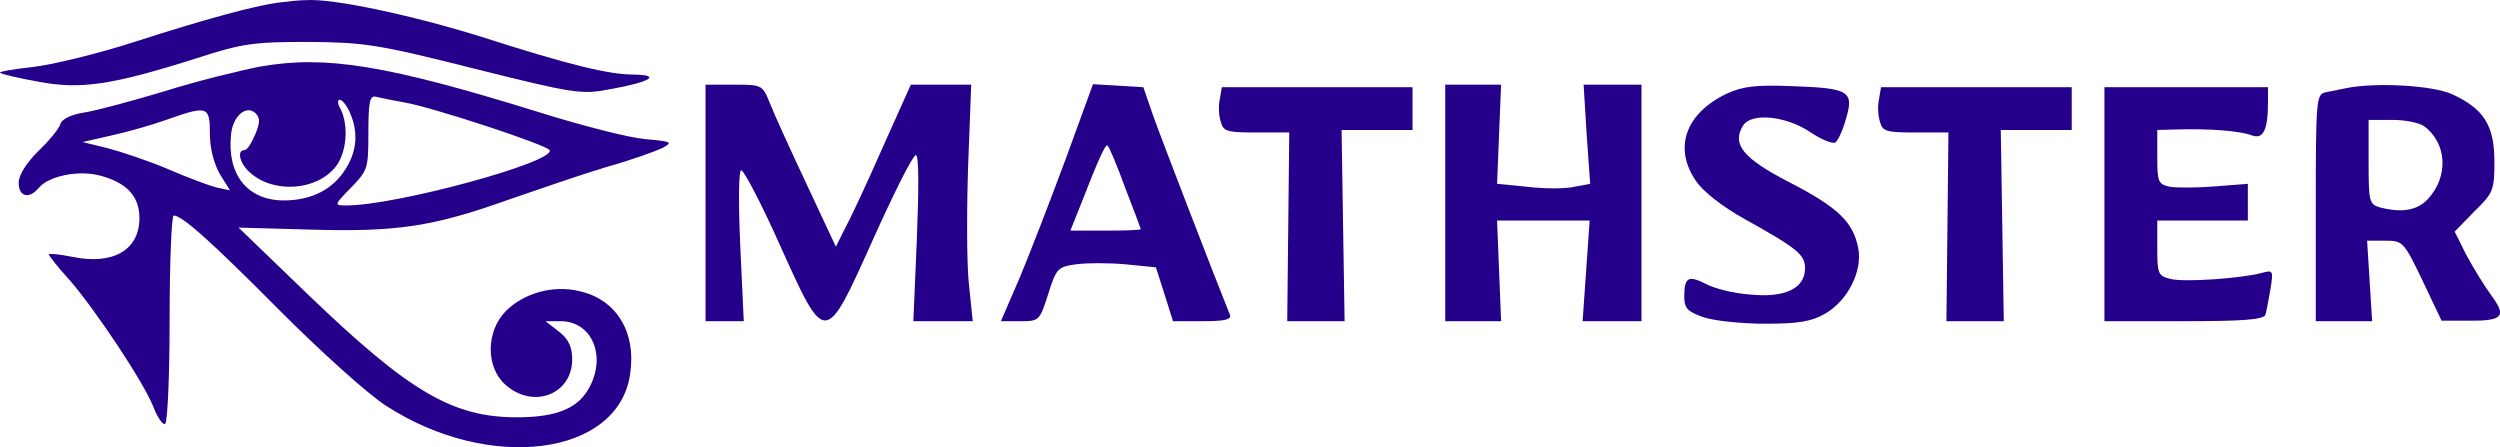 <?xml version="1.0" encoding="utf-8"?>
<svg xmlns="http://www.w3.org/2000/svg" version="1.0" preserveAspectRatio="xMidYMid meet" viewBox="1.29 189.17 496.82 88.88">
  <g transform="translate(0,500) scale(0.1,-0.1)" fill="#000000" stroke="none">
    <path d="M565 3103 c-49 -7 -142 -32 -285 -78 -74 -24 -166 -46 -203 -50 -37 -4 -66 -9 -64 -11 2 -3 37 -11 76 -18 84 -16 146 -7 316 47 89 29 113 32 220 32 111 -1 136 -4 330 -53 200 -50 214 -52 270 -41 79 14 103 28 50 29 -53 0 -130 19 -305 75 -138 43 -296 77 -350 73 -14 0 -38 -3 -55 -5z" style="fill: rgb(37, 0, 139);"/>
    <path d="M530 2976 c-41 -8 -127 -29 -190 -49 -63 -19 -134 -38 -158 -42 -27 -4 -46 -13 -49 -23 -3 -10 -23 -34 -45 -55 -23 -23 -38 -47 -38 -62 0 -28 21 -33 40 -10 20 24 80 36 123 24 52 -14 77 -41 77 -84 0 -64 -53 -94 -134 -77 -25 5 -46 7 -46 5 0 -3 18 -26 41 -51 52 -60 148 -204 167 -253 8 -21 19 -36 23 -33 5 3 9 97 9 210 0 112 4 204 8 204 17 0 74 -51 213 -191 80 -80 173 -164 209 -187 205 -133 461 -100 485 62 13 84 -27 150 -102 166 -51 12 -109 -4 -145 -40 -39 -40 -40 -110 -2 -145 55 -51 134 -21 134 49 0 25 -7 40 -26 55 l-27 21 30 0 c61 0 91 -67 58 -130 -22 -43 -65 -61 -145 -61 -128 0 -214 51 -414 243 l-139 134 144 -4 c171 -5 243 6 394 60 61 21 148 51 195 65 47 13 96 31 109 37 22 12 19 13 -35 18 -33 3 -126 27 -209 53 -303 94 -424 114 -555 91z m285 -71 c55 -9 283 -84 290 -95 14 -23 -304 -110 -404 -110 -25 0 -24 1 10 36 33 34 34 38 34 109 0 62 3 74 15 71 8 -2 33 -7 55 -11z m-107 -20 c17 -38 15 -76 -8 -112 -25 -41 -68 -63 -123 -63 -72 0 -113 51 -105 130 3 38 31 61 49 43 9 -9 9 -19 -1 -42 -7 -17 -16 -31 -21 -31 -16 0 -10 -26 10 -44 47 -43 133 -37 171 11 22 28 26 82 10 114 -6 10 -7 19 -2 19 5 0 14 -11 20 -25z m-278 -42 c0 -30 8 -60 20 -81 l20 -32 -28 6 c-15 4 -58 20 -97 37 -38 16 -92 34 -119 41 l-49 12 57 13 c32 7 81 21 109 31 82 29 87 28 87 -27z" style="fill: rgb(37, 0, 139);"/>
    <path d="M1415 2705 l0 -235 38 0 38 0 -7 150 c-4 91 -3 150 2 150 5 0 40 -66 76 -147 92 -204 90 -204 187 12 41 91 78 165 84 165 6 0 6 -63 2 -165 l-7 -165 59 0 59 0 -8 78 c-4 42 -4 148 -1 235 l6 157 -60 0 -60 0 -57 -127 c-31 -71 -65 -143 -75 -161 l-17 -34 -58 124 c-32 68 -65 140 -73 161 -15 37 -16 37 -72 37 l-56 0 0 -235z" style="fill: rgb(37, 0, 139);"/>
    <path d="M2131 2793 c-30 -81 -71 -187 -91 -235 l-38 -88 39 0 c37 0 38 1 55 54 16 51 19 54 55 59 22 3 66 3 99 0 l60 -6 17 -53 17 -54 59 0 c43 0 58 3 54 13 -26 64 -138 354 -153 397 l-19 55 -50 3 -50 3 -54 -148z m118 -58 c17 -44 31 -81 31 -82 0 -2 -31 -3 -70 -3 l-70 0 20 50 c37 95 50 123 54 119 3 -2 19 -40 35 -84z" style="fill: rgb(37, 0, 139);"/>
    <path d="M2437 2911 c-3 -13 -2 -33 2 -45 5 -19 13 -21 71 -21 l65 0 -2 -187 -2 -188 57 0 57 0 -3 190 -3 190 70 0 71 0 0 43 0 42 -189 0 -190 0 -4 -24z" style="fill: rgb(37, 0, 139);"/>
    <path d="M2885 2705 l0 -235 55 0 56 0 -4 100 -4 100 92 0 92 0 -7 -100 -7 -100 58 0 59 0 0 235 0 235 -58 0 -57 0 6 -98 7 -99 -32 -6 c-17 -4 -59 -4 -92 0 l-61 6 4 99 4 98 -56 0 -55 0 0 -235z" style="fill: rgb(37, 0, 139);"/>
    <path d="M3444 2922 c-81 -39 -106 -107 -61 -173 14 -21 52 -51 97 -76 106 -59 120 -71 120 -98 0 -40 -40 -59 -109 -52 -32 2 -71 12 -88 21 -35 18 -43 13 -43 -25 0 -23 6 -30 38 -41 20 -7 75 -13 122 -13 67 0 92 4 120 20 45 26 74 84 66 129 -10 53 -40 82 -137 132 -93 48 -115 76 -92 113 17 26 85 19 133 -13 22 -15 45 -24 50 -21 5 3 15 24 21 46 17 56 7 62 -104 66 -75 3 -100 0 -133 -15z" style="fill: rgb(37, 0, 139);"/>
    <path d="M3747 2911 c-3 -13 -2 -33 2 -45 5 -19 13 -21 71 -21 l65 0 -2 -187 -2 -188 57 0 57 0 -3 190 -3 190 70 0 71 0 0 43 0 42 -189 0 -190 0 -4 -24z" style="fill: rgb(37, 0, 139);"/>
    <path d="M4195 2702 l0 -232 158 0 c117 0 159 3 162 13 2 6 6 29 10 51 6 37 5 38 -17 32 -40 -11 -155 -19 -182 -12 -24 6 -26 10 -26 61 l0 55 90 0 90 0 0 36 0 37 -64 -5 c-35 -3 -76 -3 -90 -1 -24 5 -26 9 -26 59 l0 54 38 1 c68 2 125 -3 148 -11 24 -10 34 8 34 65 l0 30 -162 0 -163 0 0 -233z" style="fill: rgb(37, 0, 139);"/>
    <path d="M4675 2933 c-11 -2 -29 -6 -40 -8 -19 -4 -20 -12 -20 -230 l0 -225 56 0 56 0 -5 80 -5 80 36 0 c35 0 37 -2 74 -79 l38 -80 50 0 c72 -1 80 8 49 50 -14 19 -36 55 -50 81 l-23 46 39 40 c38 37 40 43 40 99 0 72 -21 105 -84 134 -39 18 -154 24 -211 12z m156 -76 c45 -34 48 -100 7 -144 -21 -23 -52 -28 -95 -17 -22 6 -23 12 -23 90 l0 84 48 0 c26 0 54 -6 63 -13z" style="fill: rgb(37, 0, 139);"/>
  </g>
</svg>